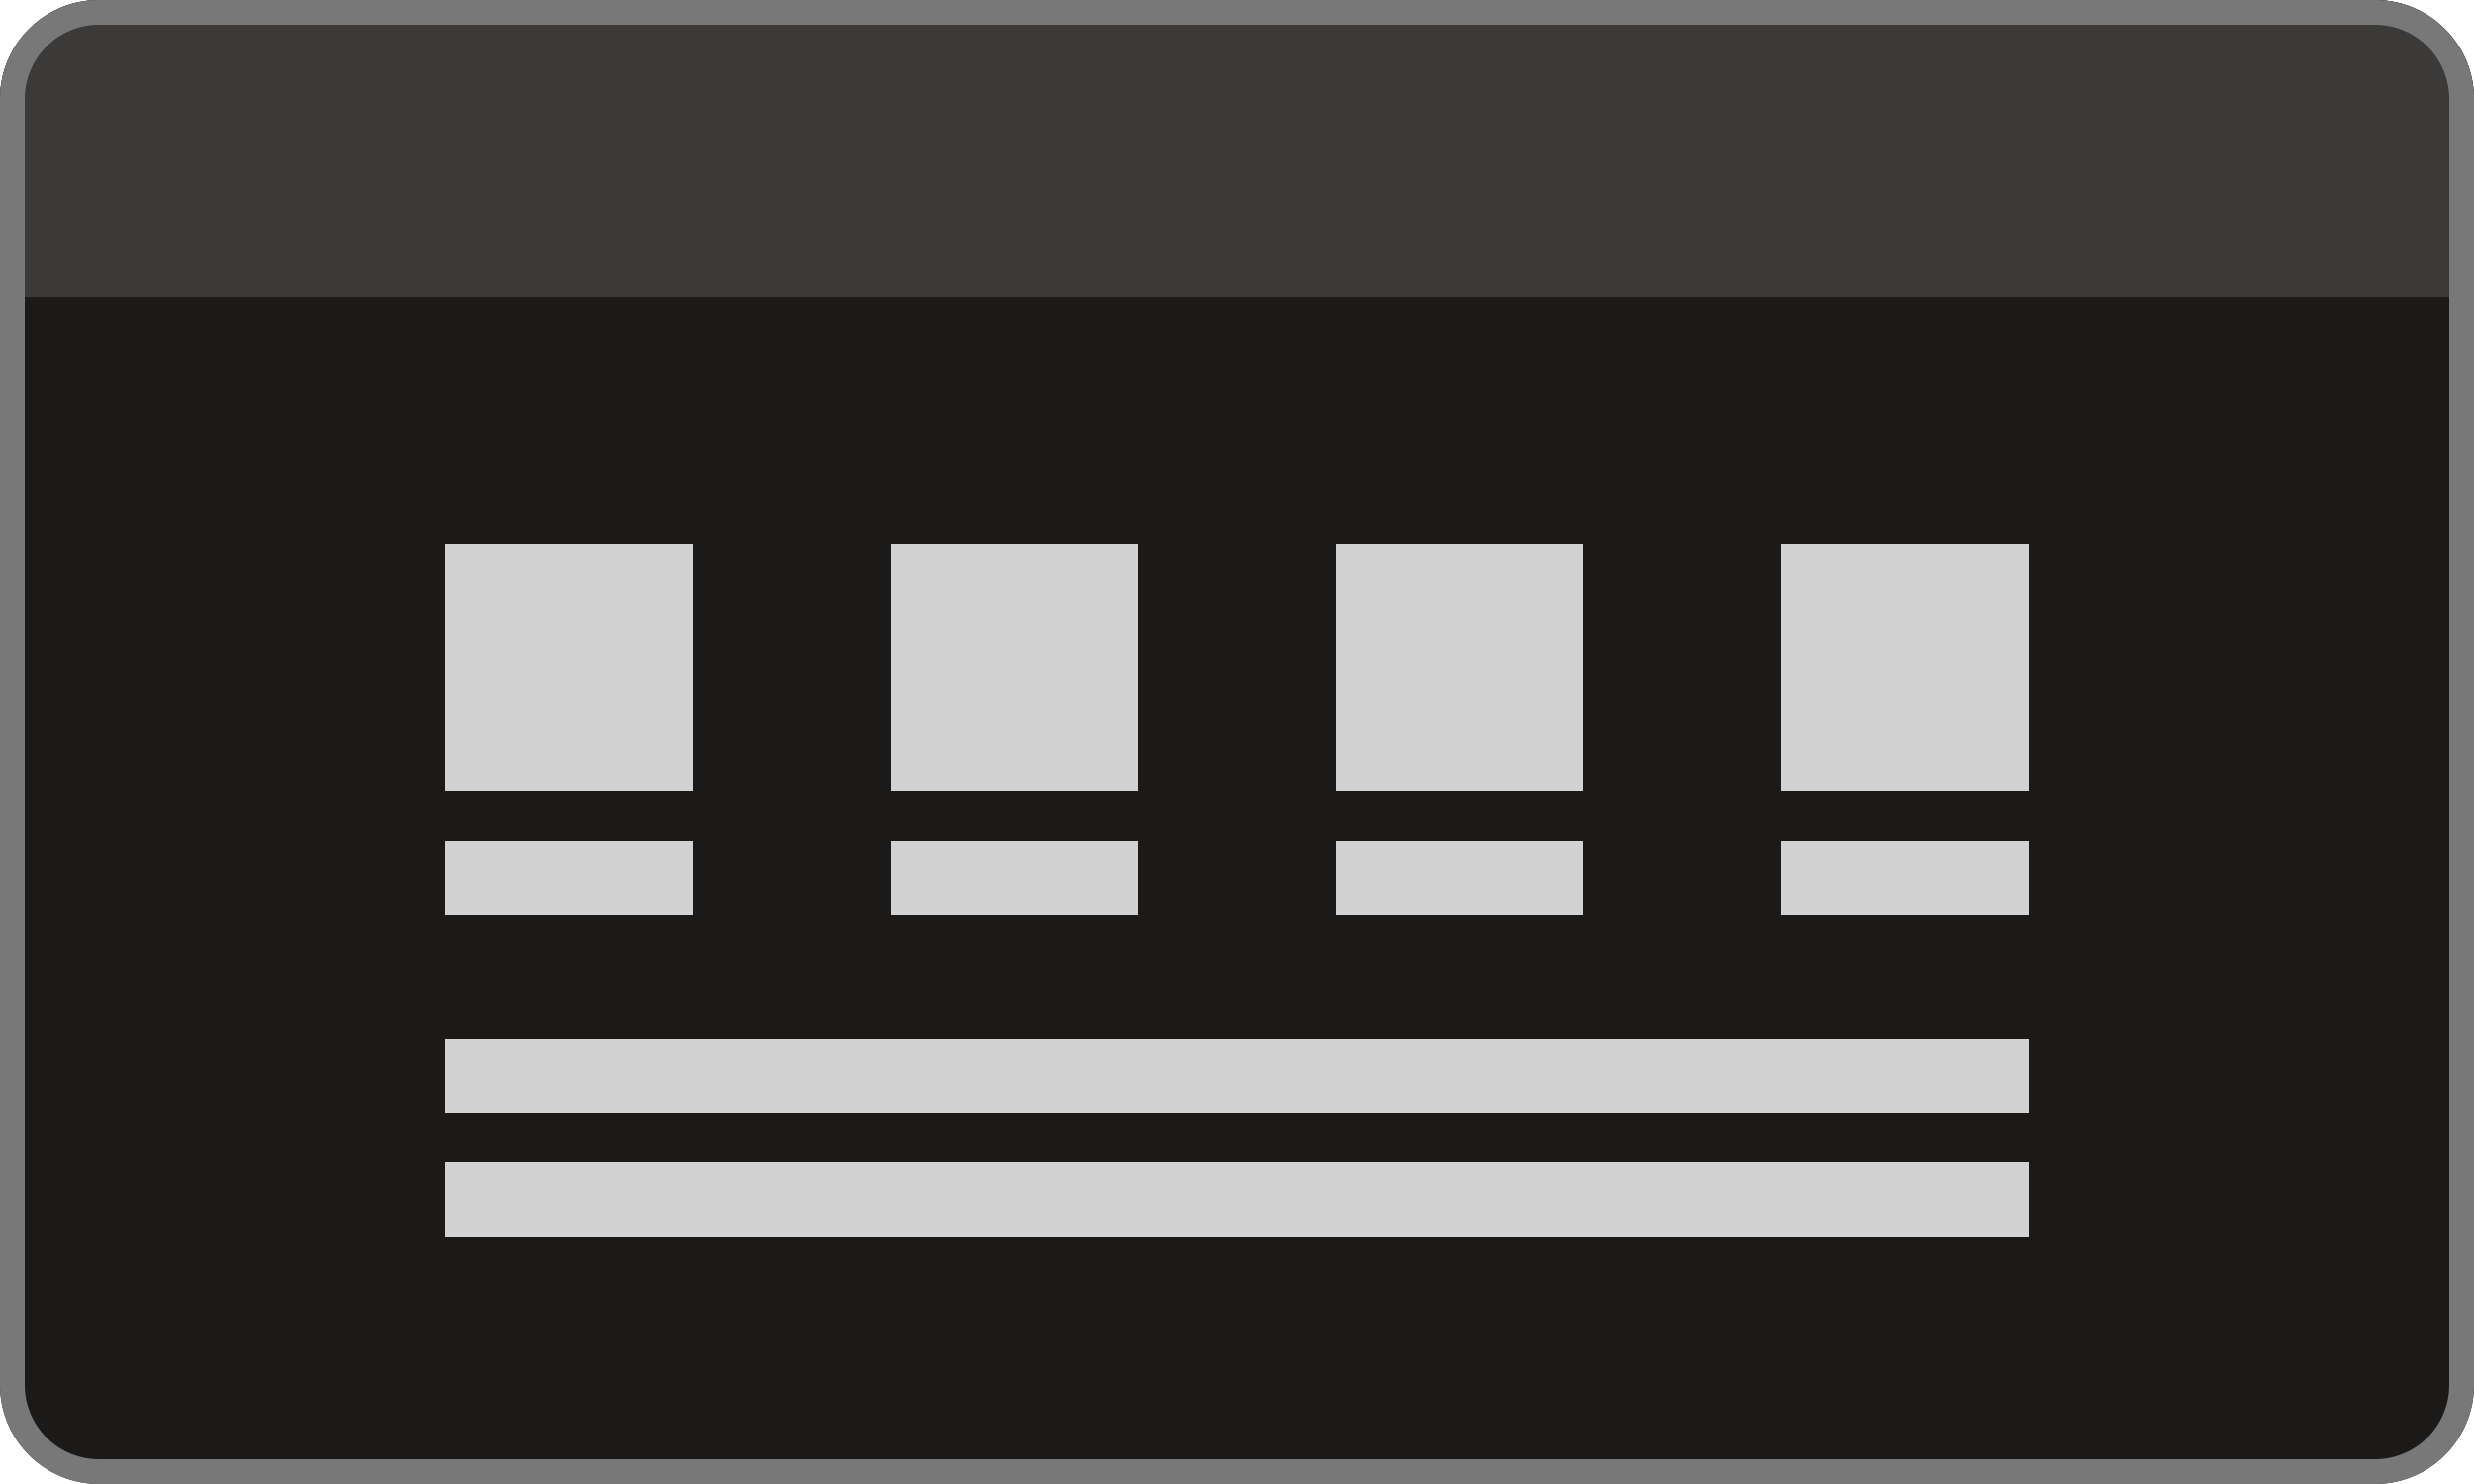 <svg id="Layer_1" data-name="Layer 1" xmlns="http://www.w3.org/2000/svg" viewBox="0 0 100 60"><defs><style>.cls-1{fill:#1b1a19;}.cls-2{fill:#3b3a39;}.cls-3{fill:#d2d2d2;}.cls-4{fill:#787878;fill-rule:evenodd;}</style></defs><path class="cls-1" d="M0,4A4,4,0,0,1,4,0H96a4,4,0,0,1,4,4V56a4,4,0,0,1-4,4H4a4,4,0,0,1-4-4Z"/><path class="cls-2" d="M0,4A4,4,0,0,1,4,0H96a4,4,0,0,1,4,4v8H0Z"/><path class="cls-3" d="M18,22H28V32H18Zm0,12H28v3H18ZM54,22H64V32H54Zm0,12H64v3H54ZM72,22H82V32H72Zm0,12H82v3H72ZM36,22H46V32H36Zm0,12H46v3H36ZM18,42H82v3H18Zm0,5H82v3H18Z"/><path class="cls-4" d="M96,1H4A3,3,0,0,0,1,4V56a3,3,0,0,0,3,3H96a3,3,0,0,0,3-3V4A3,3,0,0,0,96,1ZM4,0A4,4,0,0,0,0,4V56a4,4,0,0,0,4,4H96a4,4,0,0,0,4-4V4a4,4,0,0,0-4-4Z"/></svg>
